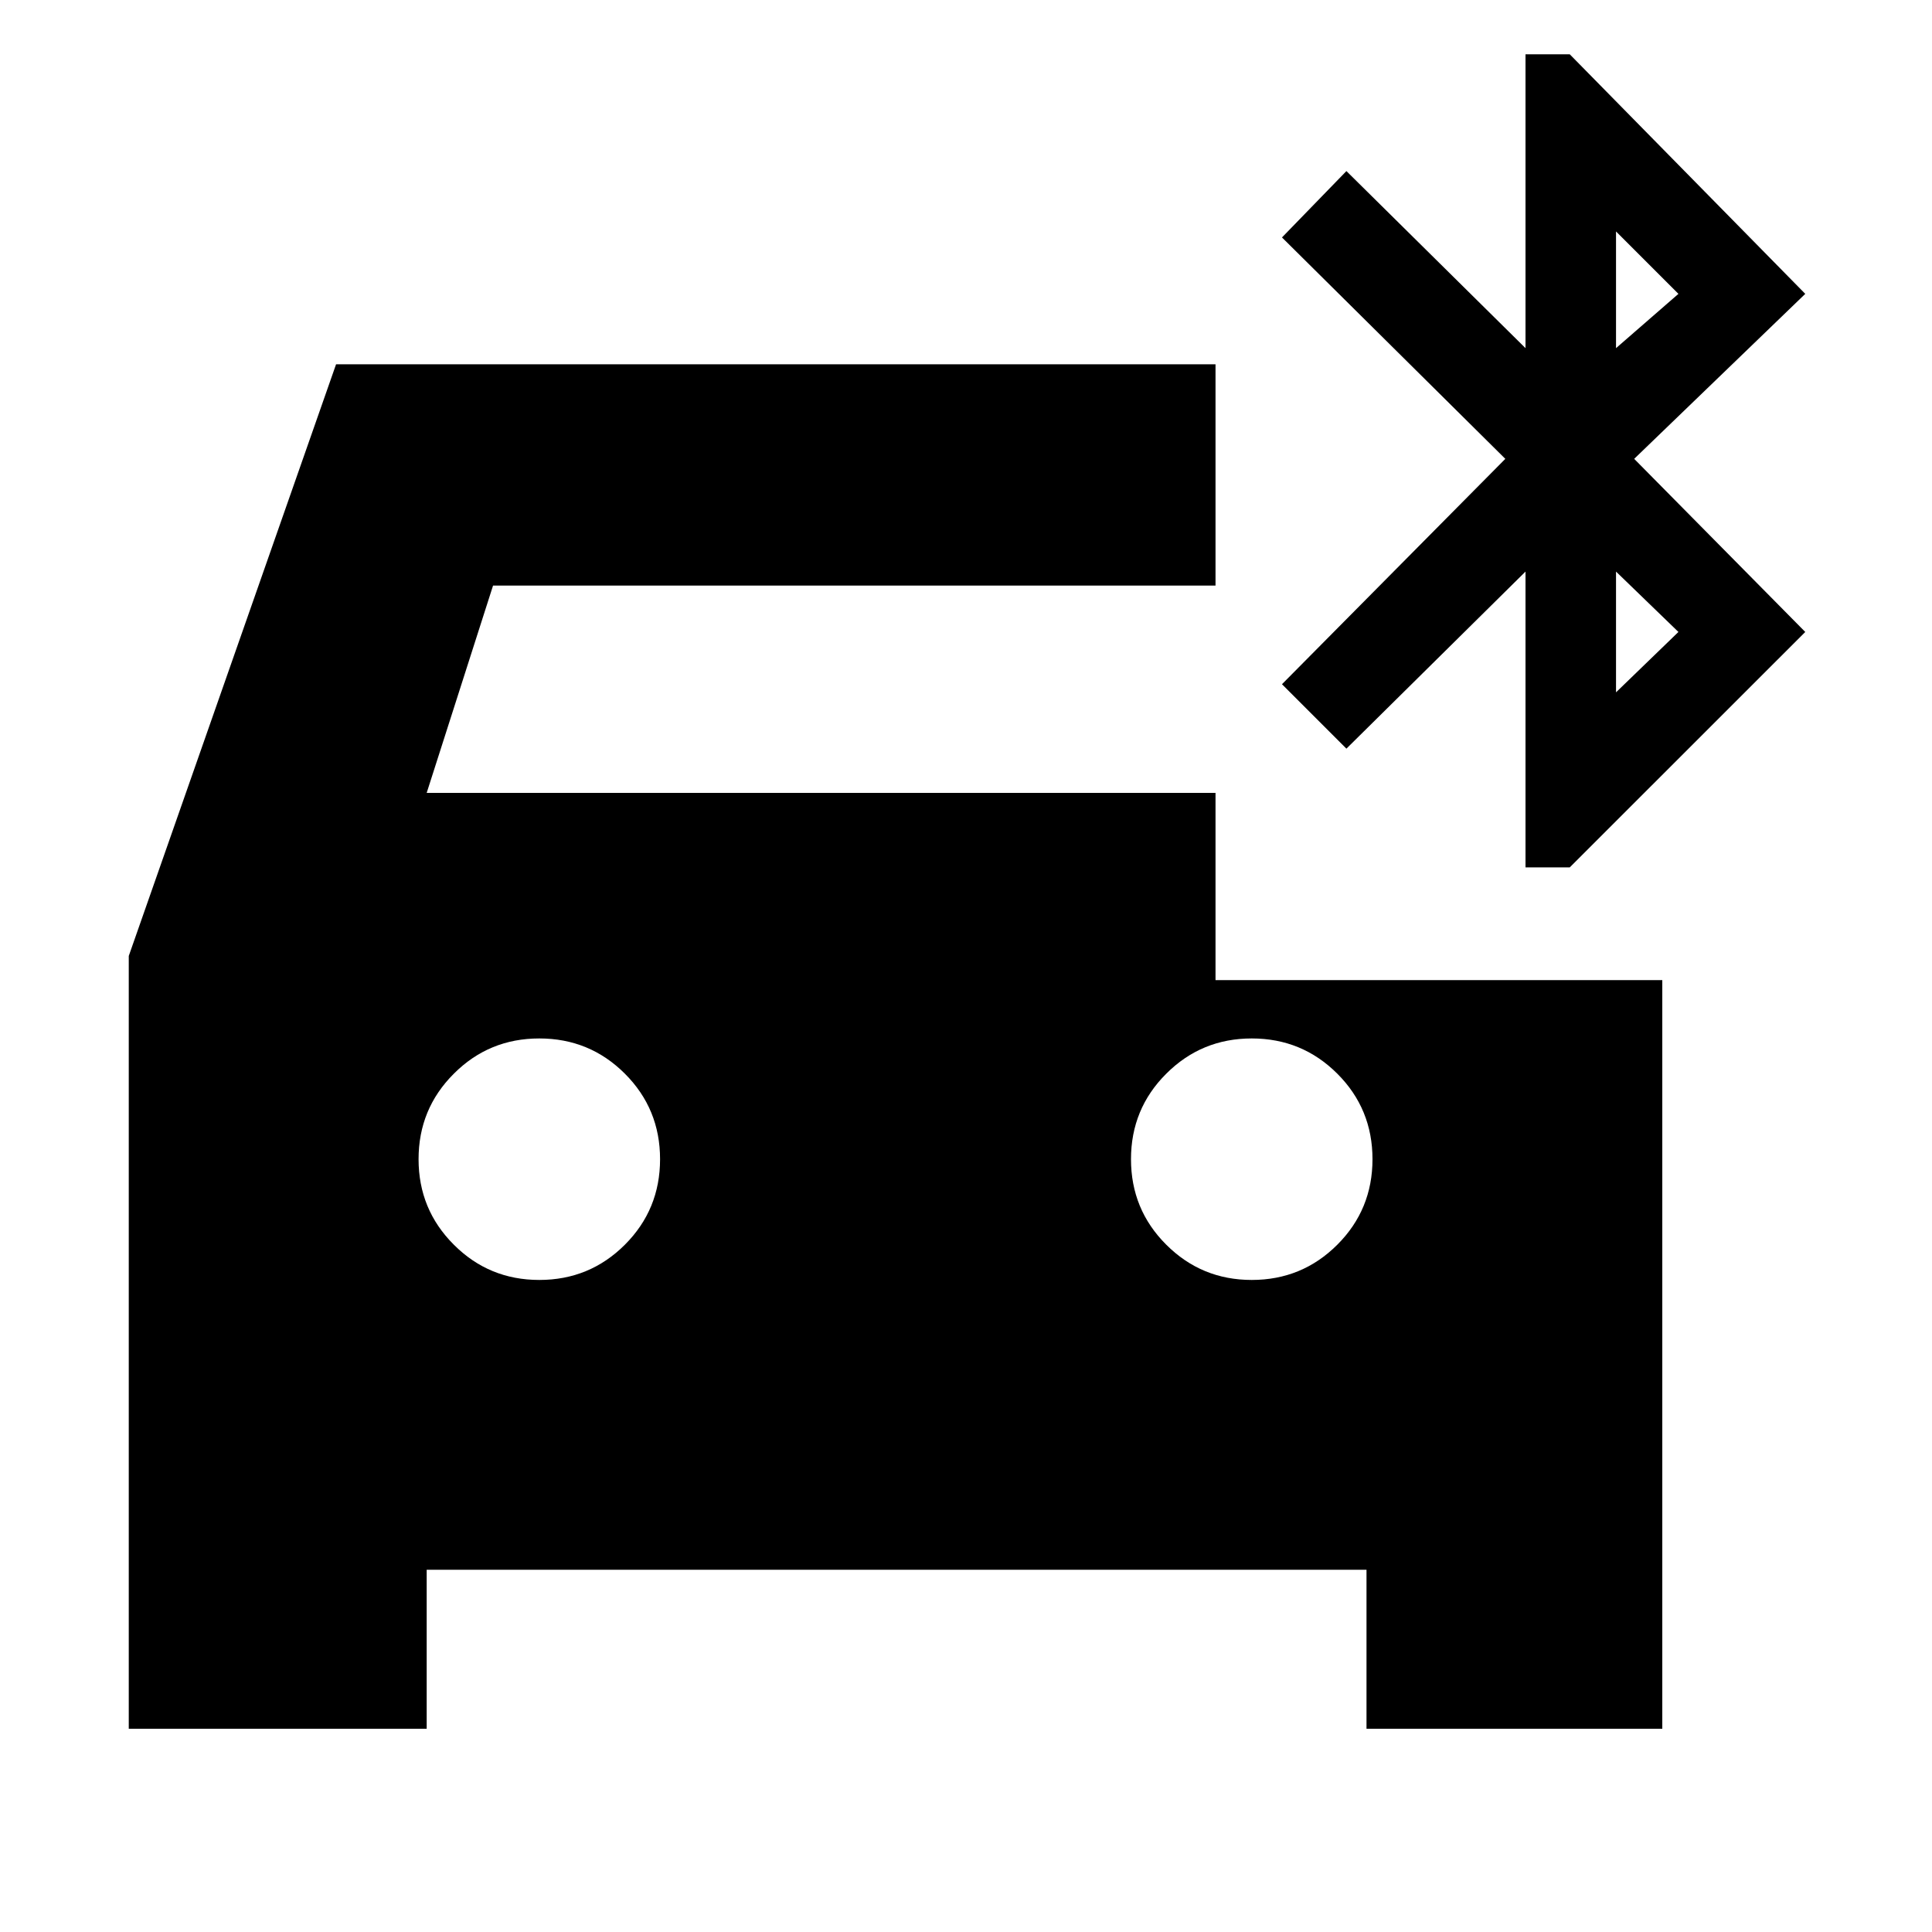 <svg xmlns="http://www.w3.org/2000/svg" height="20" width="20"><path d="M5.583 13.25Q6.104 13.25 6.469 12.885Q6.833 12.521 6.833 12Q6.833 11.479 6.469 11.115Q6.104 10.75 5.583 10.75Q5.062 10.75 4.698 11.115Q4.333 11.479 4.333 12Q4.333 12.521 4.698 12.885Q5.062 13.25 5.583 13.25ZM12.958 13.25Q13.479 13.25 13.844 12.885Q14.208 12.521 14.208 12Q14.208 11.479 13.844 11.115Q13.479 10.75 12.958 10.75Q12.438 10.75 12.073 11.115Q11.708 11.479 11.708 12Q11.708 12.521 12.073 12.885Q12.438 13.25 12.958 13.25ZM15.792 8.979V5.917L13.938 7.75L13.271 7.083L15.583 4.75L13.271 2.458L13.938 1.771L15.792 3.604V0.562H16.25L18.688 3.042L16.917 4.75L18.688 6.542L16.25 8.979ZM16.729 3.604 17.375 3.042 16.729 2.396ZM16.729 7.167 17.375 6.542 16.729 5.917ZM1.333 17.896V9.896L3.479 3.771H12.583V6.062H5.104L4.417 8.208H12.583V10.146H17.208V17.896H14.146V16.25H4.417V17.896Z"/></svg>